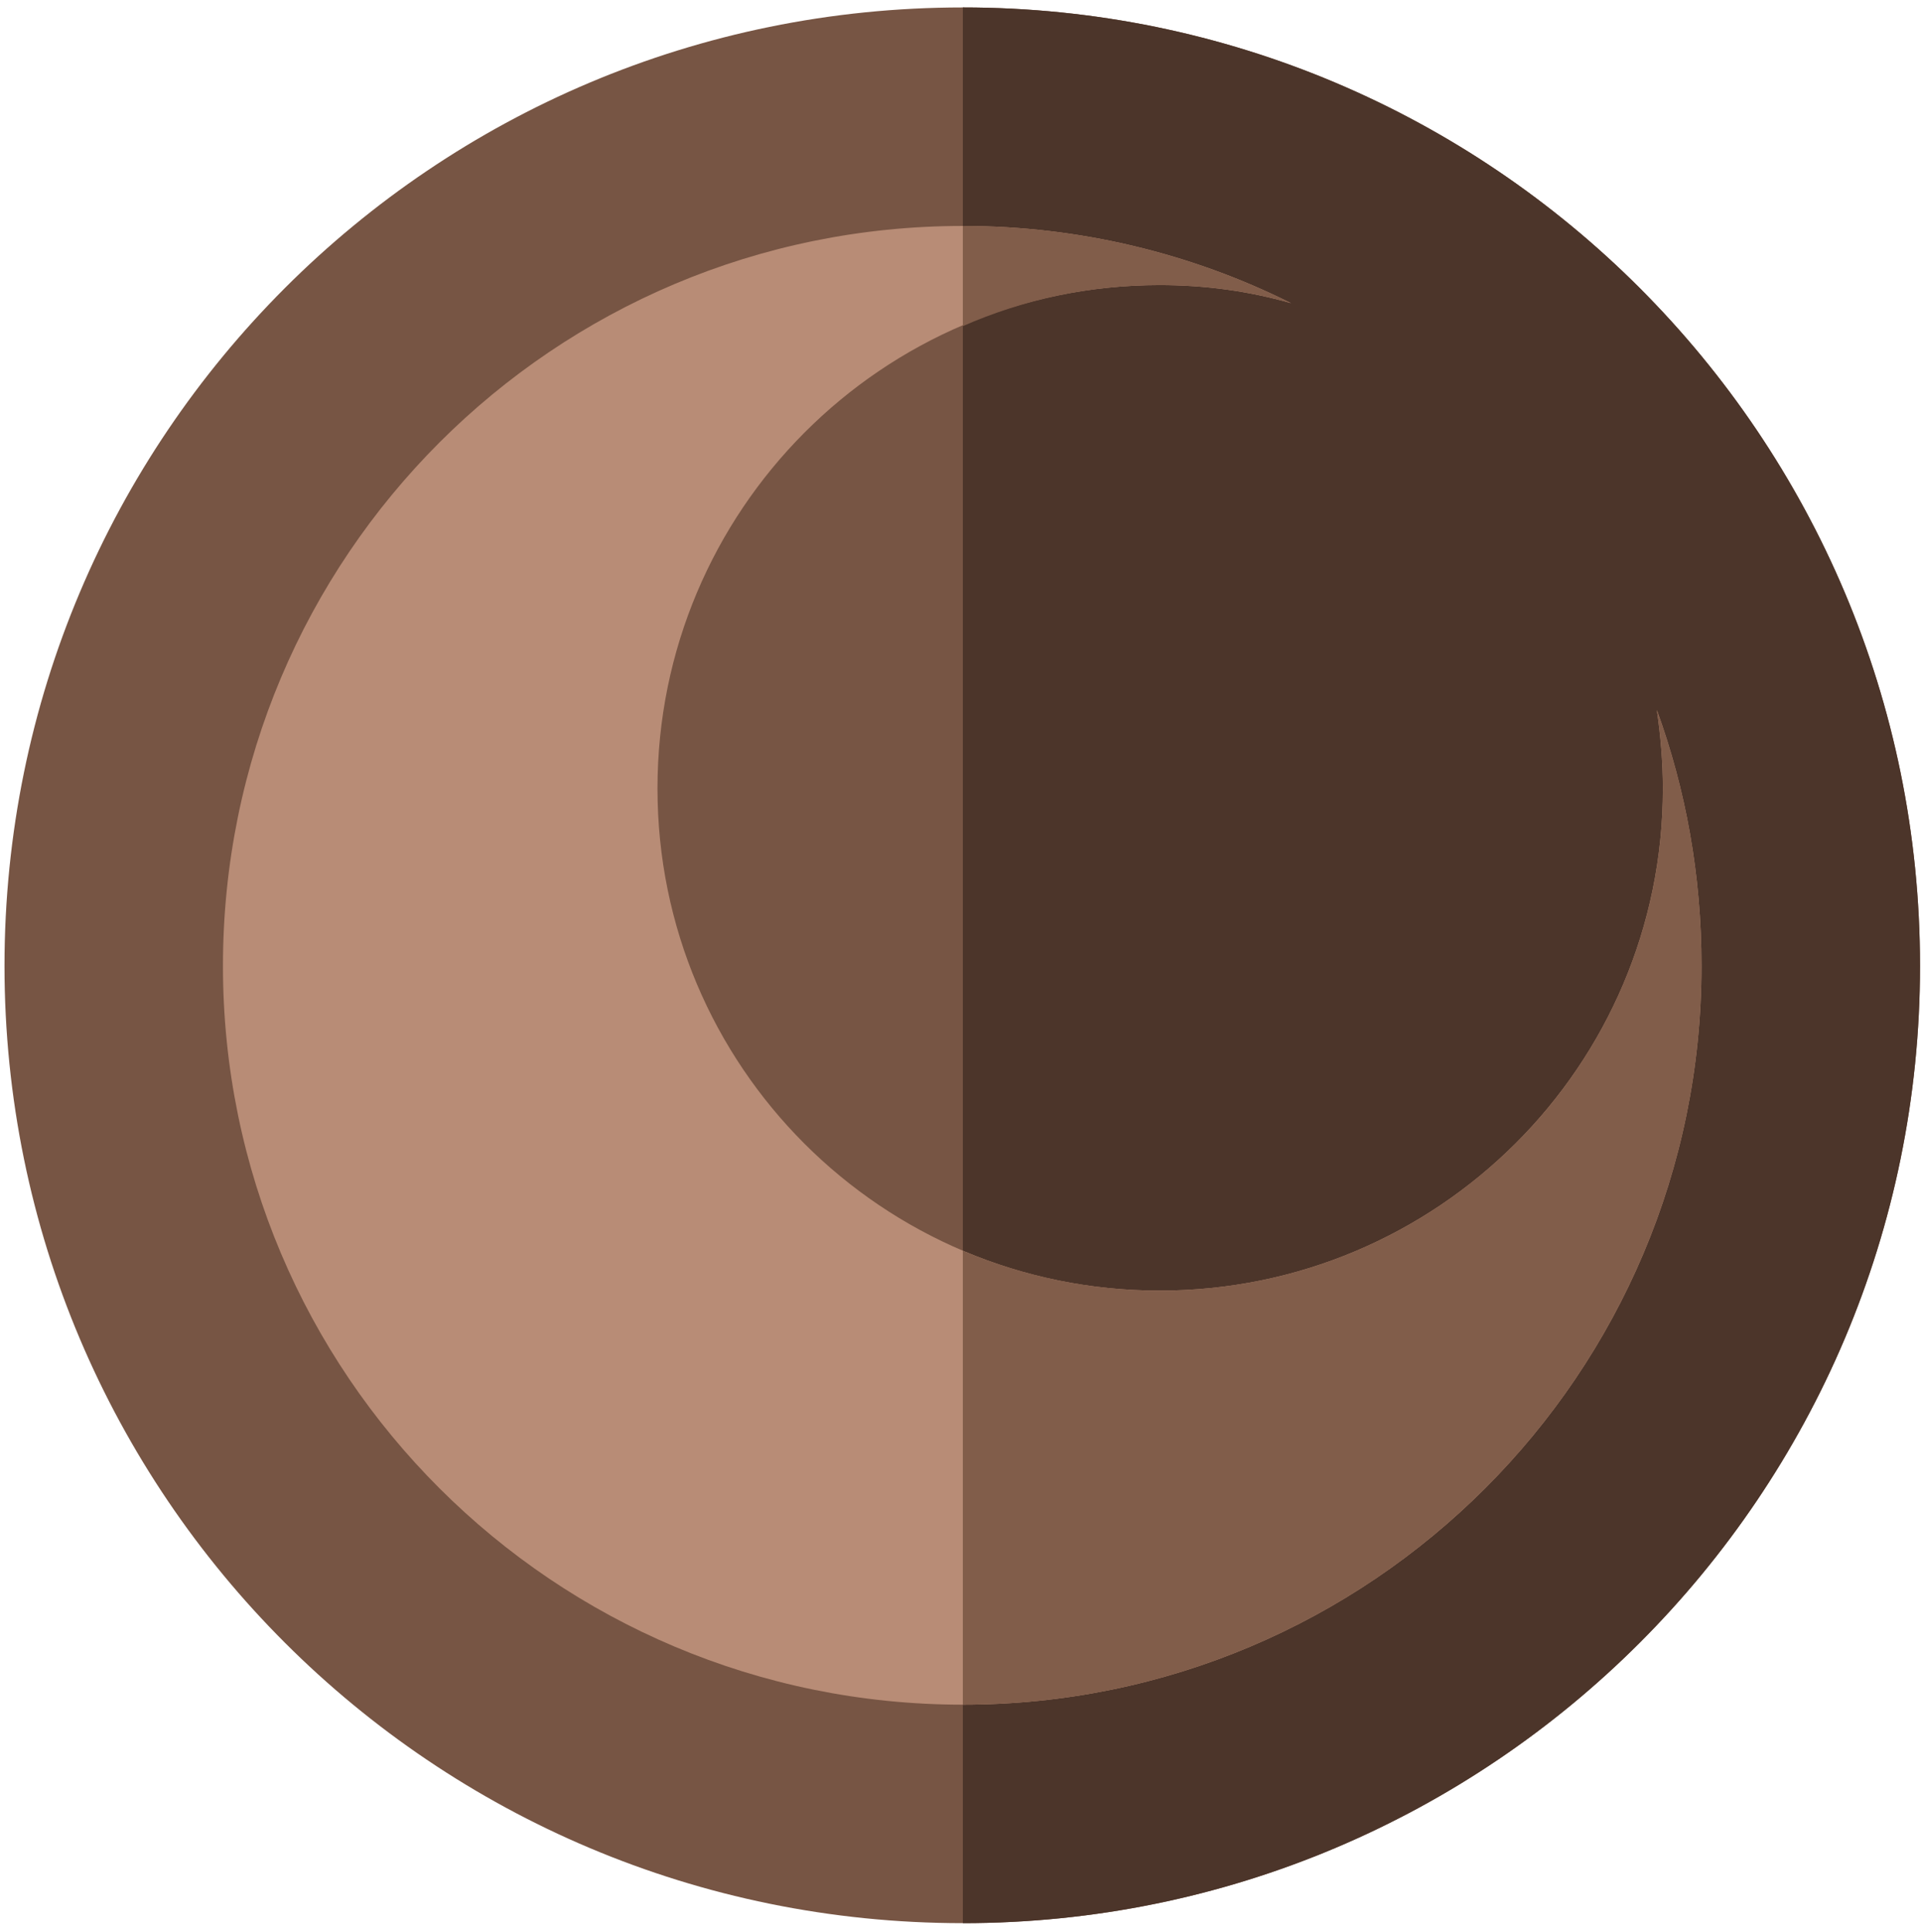 <?xml version="1.0" encoding="UTF-8"?>
<svg width="177px" height="178px" viewBox="0 0 177 178" version="1.1" xmlns="http://www.w3.org/2000/svg" xmlns:xlink="http://www.w3.org/1999/xlink">
    <title>Dark</title>
    <g id="Page-1" stroke="none" stroke-width="1" fill="none" fill-rule="evenodd">
        <g id="Dark" transform="translate(0.415, 0.686)">
            <path d="M88.3,0 C137.01,0 176.495,39.481 176.495,88.302 C176.495,137.012 137.01,176.491 88.3,176.491 C39.479,176.491 0,137.012 0,88.302 C0,39.481 39.479,0 88.3,0" id="Fill-107" fill="#775544"></path>
            <path d="M88.3,0 C137.01,0 176.495,39.481 176.495,88.302 C176.495,137.012 137.01,176.491 88.3,176.491 L88.3,0" id="Fill-108" fill="#4C352A"></path>
            <path d="M88.3,20.13 C99.087,20.13 109.43,22.688 118.549,27.247 C114.658,26.135 110.654,25.579 106.428,25.579 C80.849,25.579 60.165,46.375 60.165,71.954 C60.165,97.532 80.849,118.217 106.428,118.217 C132.006,118.217 152.802,97.532 152.802,71.954 C152.802,69.507 152.581,67.061 152.247,64.725 C154.916,72.065 156.361,79.961 156.361,88.302 C156.361,125.891 125.889,156.362 88.3,156.362 C50.6,156.362 20.128,125.891 20.128,88.302 C20.128,50.602 50.6,20.13 88.3,20.13" id="Fill-109" fill="#B88C76"></path>
            <path d="M88.3,114.547 C93.861,116.883 99.978,118.217 106.428,118.217 C132.006,118.217 152.802,97.532 152.802,71.954 C152.802,69.507 152.581,67.061 152.247,64.725 C154.916,72.065 156.361,79.961 156.361,88.302 C156.361,125.891 125.889,156.362 88.3,156.362 L88.3,114.547 Z M88.3,20.13 C99.087,20.13 109.43,22.688 118.549,27.247 C114.658,26.135 110.654,25.579 106.428,25.579 C99.978,25.579 93.861,26.913 88.3,29.36 L88.3,20.13 L88.3,20.13 Z" id="Fill-110" fill="#815D4A"></path>
        </g>
    </g>
</svg>